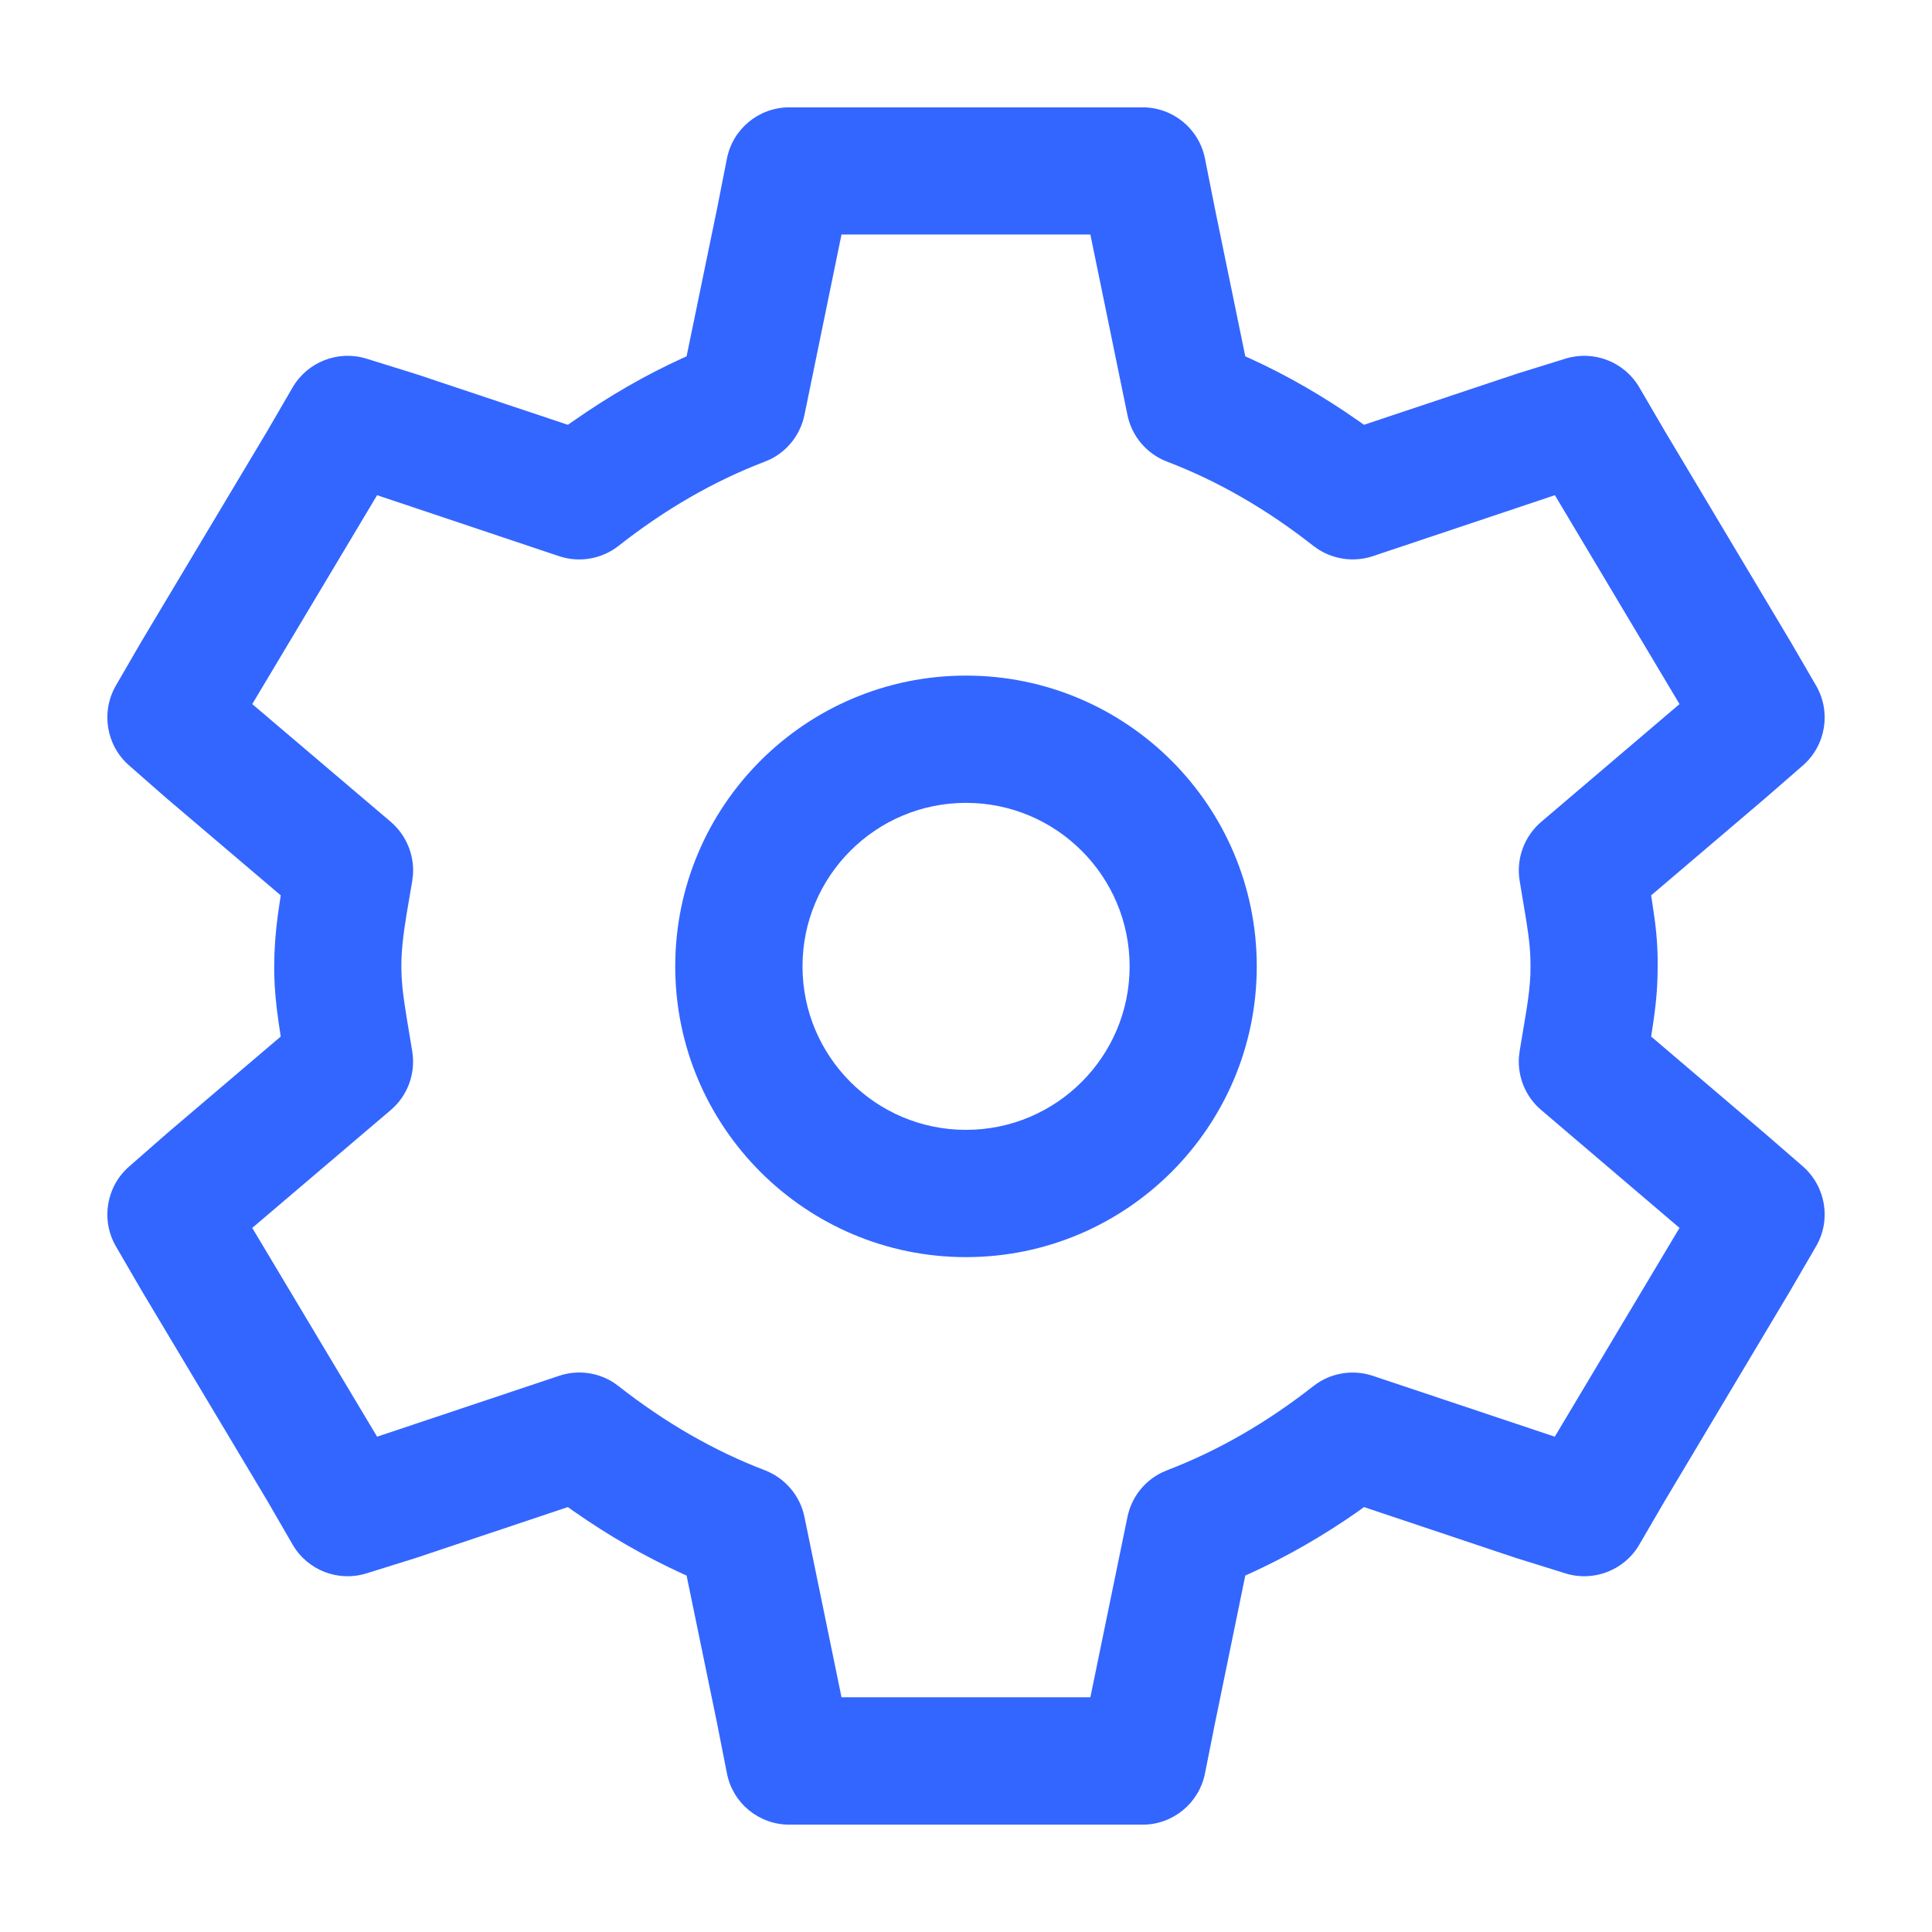 <svg width="16" height="16" viewBox="0 0 16 16" fill="none" xmlns="http://www.w3.org/2000/svg">
<path fill-rule="evenodd" clip-rule="evenodd" d="M8 5.595C6.671 5.595 5.592 6.673 5.592 8.003C5.592 9.332 6.671 10.411 8 10.411C9.329 10.411 10.408 9.332 10.408 8.003C10.408 6.673 9.329 5.595 8 5.595ZM8 6.649C8.748 6.649 9.355 7.256 9.355 8.003C9.355 8.75 8.748 9.357 8 9.357C7.252 9.357 6.646 8.75 6.646 8.003C6.646 7.256 7.252 6.649 8 6.649Z" fill="#3366ff"/>
<path fill-rule="evenodd" clip-rule="evenodd" d="M9.463 0.889H6.536C6.285 0.889 6.068 1.067 6.02 1.314L5.939 1.725L5.686 2.951L5.646 2.969C5.338 3.11 5.041 3.282 4.755 3.482L4.703 3.518L3.452 3.1L3.034 2.97C2.8 2.898 2.546 2.997 2.423 3.209L2.212 3.572L1.174 5.308L0.96 5.677C0.834 5.895 0.879 6.173 1.069 6.339L1.377 6.609L2.325 7.415L2.301 7.577C2.281 7.731 2.271 7.861 2.271 8L2.271 8.06C2.274 8.195 2.285 8.315 2.309 8.479L2.325 8.584L1.383 9.386L1.069 9.661C0.879 9.827 0.834 10.104 0.96 10.322L1.171 10.685L2.216 12.433L2.423 12.791C2.546 13.004 2.8 13.103 3.035 13.03L3.442 12.903L4.703 12.481L4.755 12.518C5.041 12.718 5.338 12.889 5.646 13.03L5.686 13.048L5.94 14.279L6.02 14.686C6.068 14.933 6.285 15.111 6.536 15.111H9.463C9.714 15.111 9.93 14.933 9.979 14.687L10.061 14.276L10.313 13.048L10.353 13.03C10.662 12.889 10.959 12.718 11.245 12.518L11.296 12.481L12.547 12.9L12.964 13.03C13.198 13.103 13.453 13.004 13.576 12.792L13.788 12.428L14.825 10.691L15.039 10.323C15.167 10.105 15.121 9.827 14.931 9.66L14.621 9.391L13.674 8.584L13.684 8.519C13.716 8.311 13.728 8.173 13.728 8L13.728 7.943C13.726 7.795 13.713 7.665 13.684 7.48L13.674 7.415L14.616 6.613L14.931 6.339C15.121 6.173 15.167 5.895 15.039 5.676L14.828 5.313L13.785 3.566L13.576 3.208C13.452 2.996 13.199 2.898 12.965 2.97L12.559 3.096L11.296 3.518L11.245 3.482C10.959 3.282 10.662 3.11 10.353 2.969L10.313 2.951L10.06 1.721L9.979 1.313C9.93 1.066 9.714 0.889 9.463 0.889ZM6.969 1.942H9.03L9.337 3.437C9.373 3.613 9.497 3.759 9.665 3.823C10.089 3.985 10.493 4.219 10.877 4.521L10.92 4.551C11.053 4.635 11.218 4.656 11.369 4.606L12.877 4.101L13.909 5.831L12.764 6.806C12.623 6.926 12.555 7.112 12.585 7.294L12.639 7.618C12.666 7.786 12.675 7.886 12.675 8L12.674 8.074C12.67 8.161 12.66 8.25 12.639 8.381L12.585 8.705L12.579 8.755C12.568 8.921 12.635 9.084 12.764 9.193L13.909 10.169L12.876 11.898L11.369 11.394C11.201 11.338 11.016 11.37 10.877 11.479C10.493 11.78 10.089 12.014 9.665 12.176L9.62 12.196C9.475 12.267 9.37 12.402 9.337 12.563L9.03 14.056H6.969L6.662 12.562C6.626 12.386 6.502 12.241 6.334 12.176C5.91 12.014 5.506 11.78 5.122 11.479L5.079 11.448C4.946 11.364 4.781 11.343 4.63 11.394L3.123 11.898L2.089 10.169L3.236 9.193C3.376 9.074 3.444 8.889 3.414 8.707L3.366 8.417C3.335 8.225 3.324 8.12 3.324 8C3.324 7.875 3.338 7.747 3.37 7.554L3.414 7.296L3.42 7.246C3.432 7.079 3.364 6.916 3.236 6.806L2.089 5.831L3.123 4.101L4.63 4.606C4.798 4.662 4.983 4.63 5.122 4.521C5.506 4.219 5.91 3.985 6.334 3.823L6.379 3.804C6.524 3.732 6.629 3.597 6.662 3.437L6.969 1.942Z" fill="#3366ff"/>
</svg>
